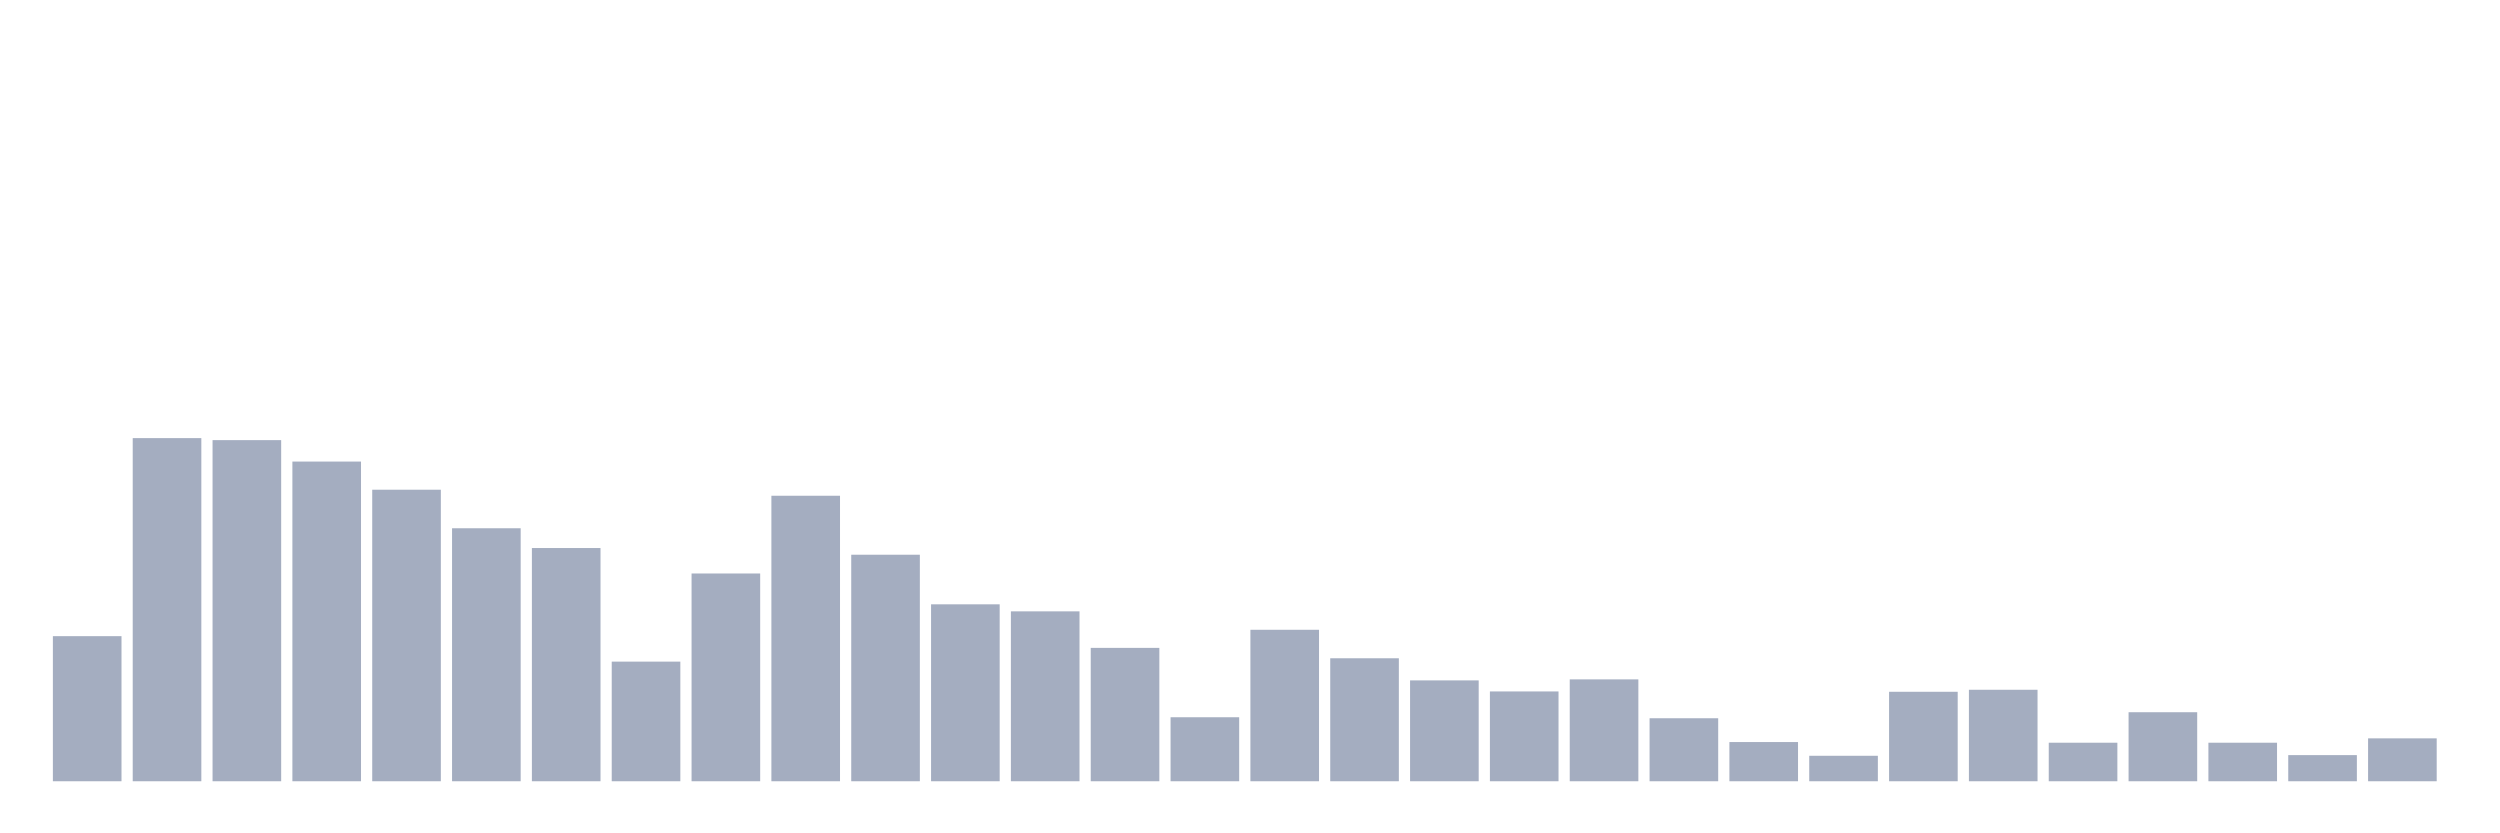 <svg xmlns="http://www.w3.org/2000/svg" viewBox="0 0 480 160"><g transform="translate(10,10)"><rect class="bar" x="0.153" width="13.175" y="112.142" height="27.858" fill="rgb(164,173,192)"></rect><rect class="bar" x="15.482" width="13.175" y="74.118" height="65.882" fill="rgb(164,173,192)"></rect><rect class="bar" x="30.81" width="13.175" y="74.504" height="65.496" fill="rgb(164,173,192)"></rect><rect class="bar" x="46.138" width="13.175" y="78.621" height="61.379" fill="rgb(164,173,192)"></rect><rect class="bar" x="61.466" width="13.175" y="84.026" height="55.974" fill="rgb(164,173,192)"></rect><rect class="bar" x="76.794" width="13.175" y="91.425" height="48.575" fill="rgb(164,173,192)"></rect><rect class="bar" x="92.123" width="13.175" y="95.221" height="44.779" fill="rgb(164,173,192)"></rect><rect class="bar" x="107.451" width="13.175" y="117.031" height="22.969" fill="rgb(164,173,192)"></rect><rect class="bar" x="122.779" width="13.175" y="100.11" height="39.89" fill="rgb(164,173,192)"></rect><rect class="bar" x="138.107" width="13.175" y="85.184" height="54.816" fill="rgb(164,173,192)"></rect><rect class="bar" x="153.436" width="13.175" y="96.507" height="43.493" fill="rgb(164,173,192)"></rect><rect class="bar" x="168.764" width="13.175" y="106.029" height="33.971" fill="rgb(164,173,192)"></rect><rect class="bar" x="184.092" width="13.175" y="107.381" height="32.619" fill="rgb(164,173,192)"></rect><rect class="bar" x="199.42" width="13.175" y="114.393" height="25.607" fill="rgb(164,173,192)"></rect><rect class="bar" x="214.748" width="13.175" y="127.711" height="12.289" fill="rgb(164,173,192)"></rect><rect class="bar" x="230.077" width="13.175" y="110.919" height="29.081" fill="rgb(164,173,192)"></rect><rect class="bar" x="245.405" width="13.175" y="116.388" height="23.612" fill="rgb(164,173,192)"></rect><rect class="bar" x="260.733" width="13.175" y="120.634" height="19.366" fill="rgb(164,173,192)"></rect><rect class="bar" x="276.061" width="13.175" y="122.757" height="17.243" fill="rgb(164,173,192)"></rect><rect class="bar" x="291.39" width="13.175" y="120.441" height="19.559" fill="rgb(164,173,192)"></rect><rect class="bar" x="306.718" width="13.175" y="127.904" height="12.096" fill="rgb(164,173,192)"></rect><rect class="bar" x="322.046" width="13.175" y="132.472" height="7.528" fill="rgb(164,173,192)"></rect><rect class="bar" x="337.374" width="13.175" y="135.11" height="4.89" fill="rgb(164,173,192)"></rect><rect class="bar" x="352.702" width="13.175" y="122.822" height="17.178" fill="rgb(164,173,192)"></rect><rect class="bar" x="368.031" width="13.175" y="122.436" height="17.564" fill="rgb(164,173,192)"></rect><rect class="bar" x="383.359" width="13.175" y="132.601" height="7.399" fill="rgb(164,173,192)"></rect><rect class="bar" x="398.687" width="13.175" y="126.746" height="13.254" fill="rgb(164,173,192)"></rect><rect class="bar" x="414.015" width="13.175" y="132.601" height="7.399" fill="rgb(164,173,192)"></rect><rect class="bar" x="429.344" width="13.175" y="134.982" height="5.018" fill="rgb(164,173,192)"></rect><rect class="bar" x="444.672" width="13.175" y="131.765" height="8.235" fill="rgb(164,173,192)"></rect></g></svg>